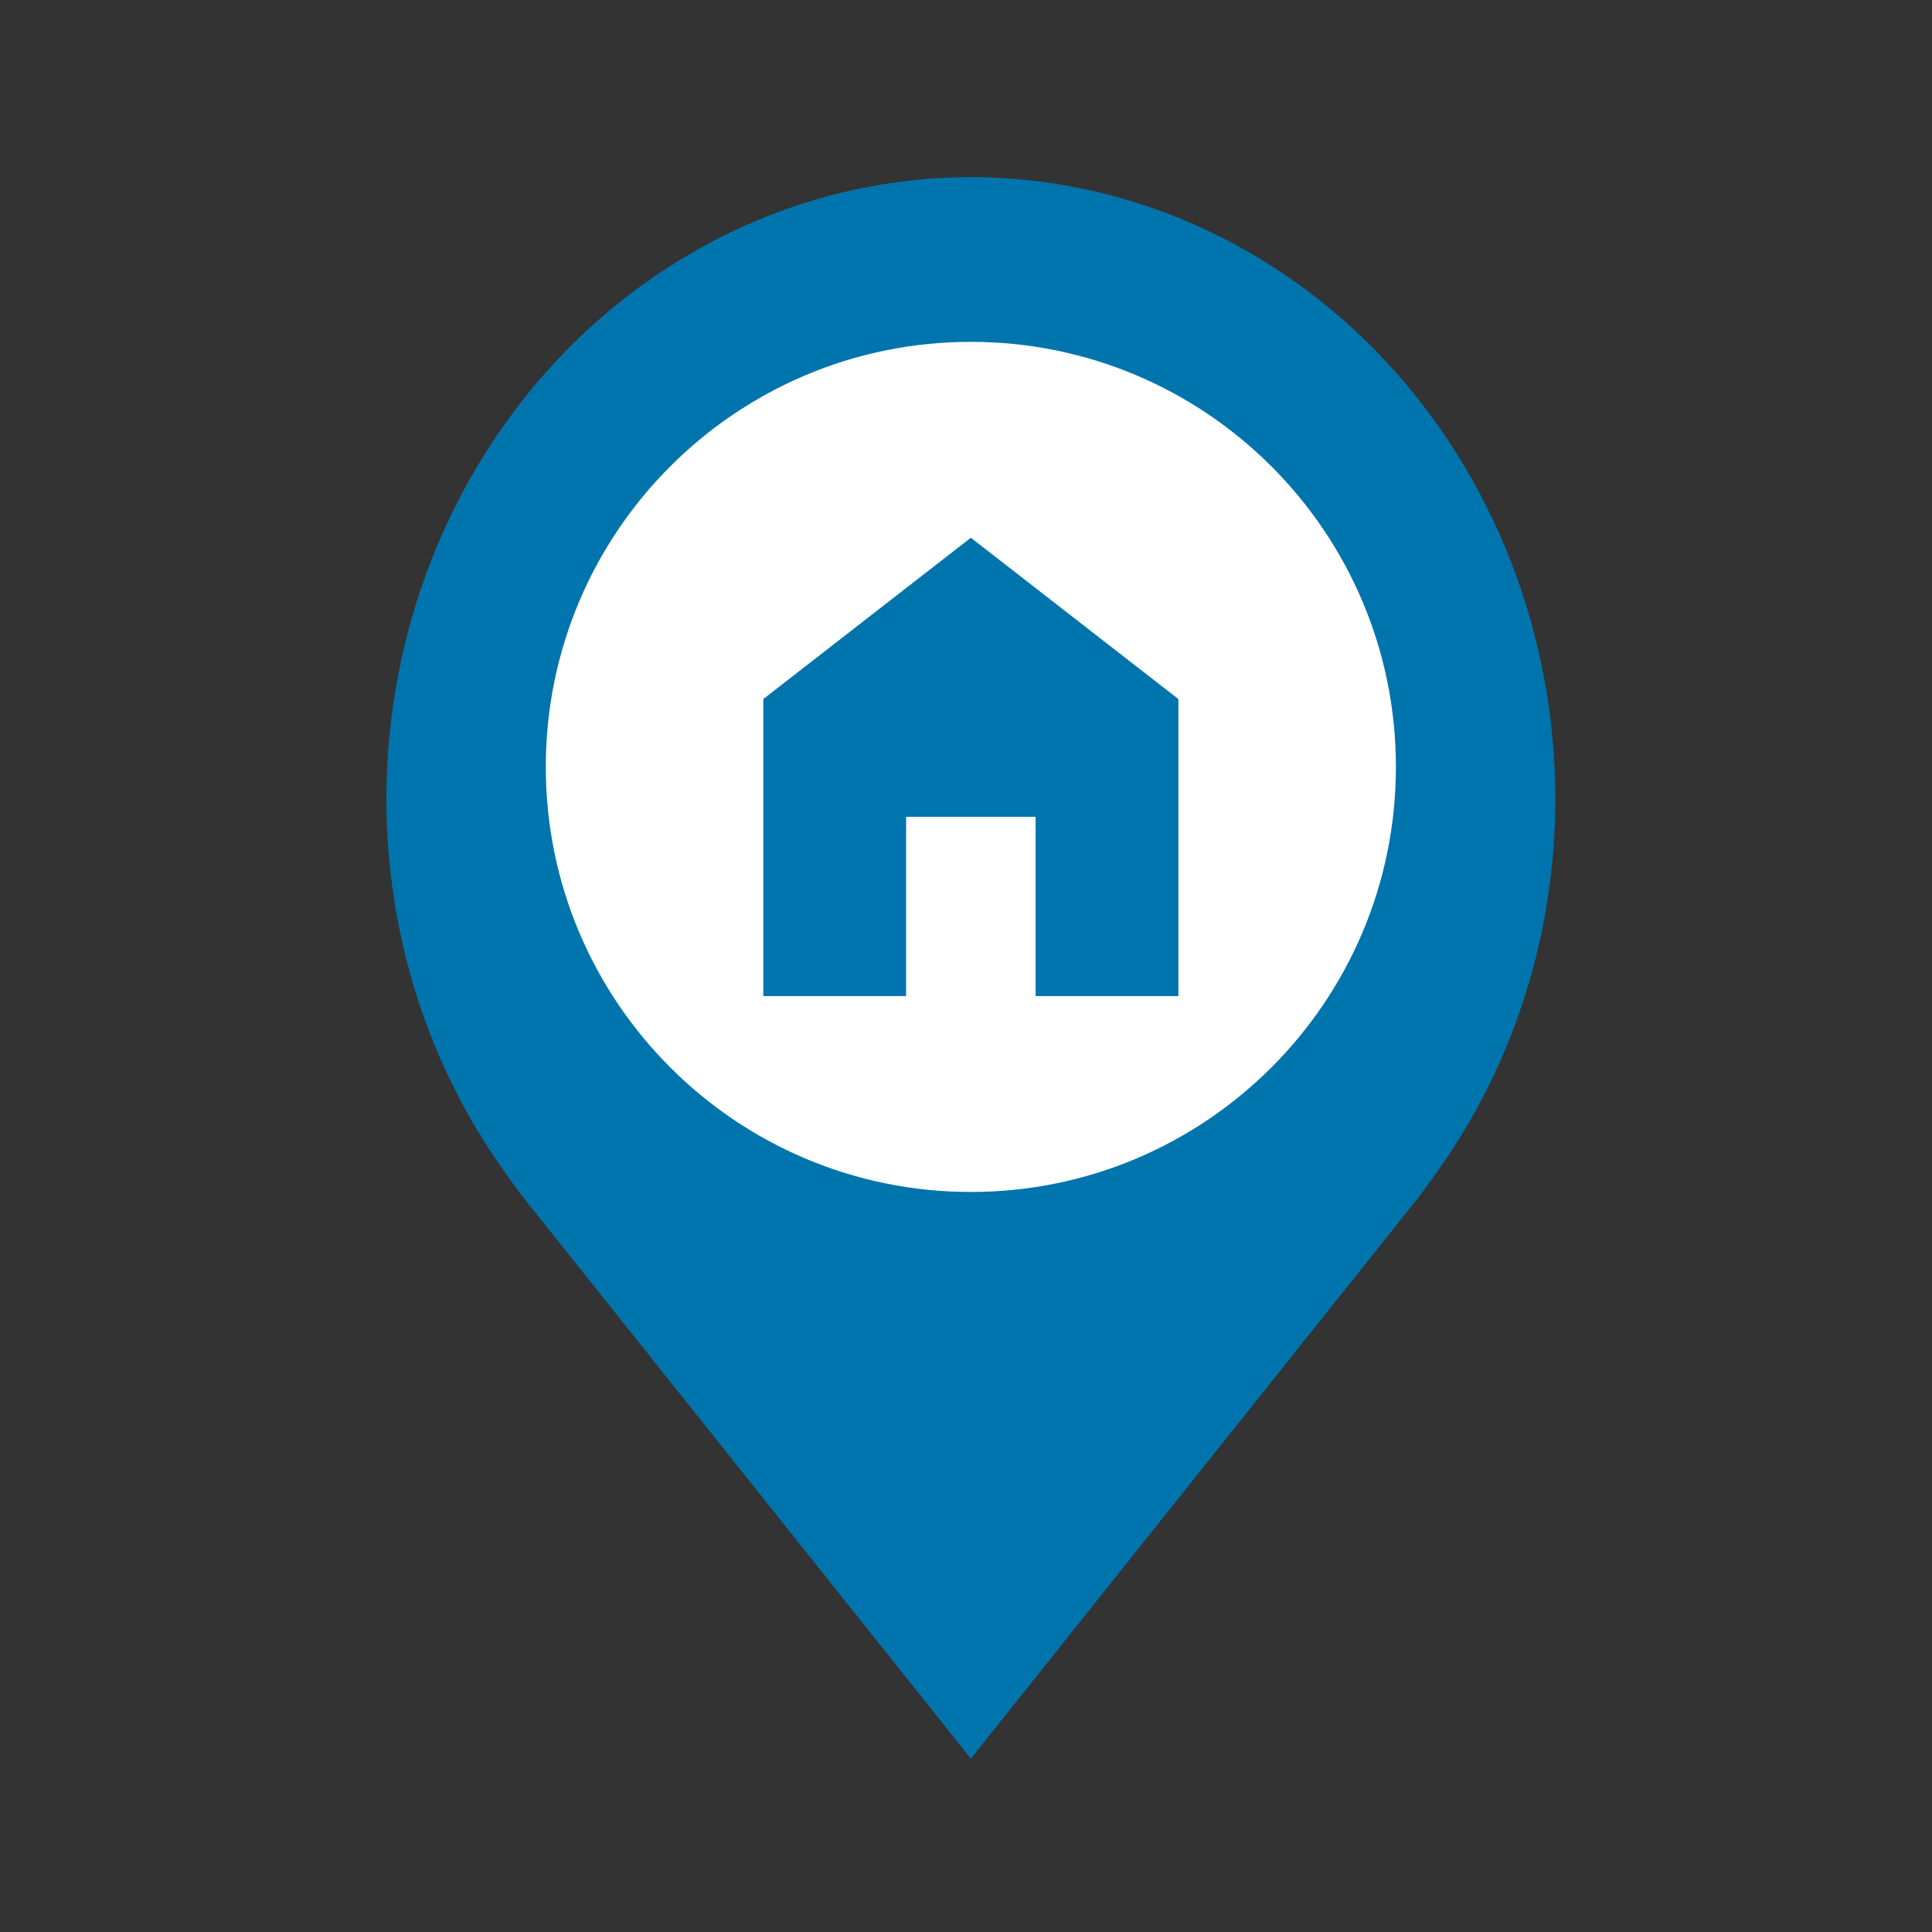 <svg width="120" height="120" viewBox="0 0 120 120" fill="none" xmlns="http://www.w3.org/2000/svg">
<rect x="0" y="0" width="120" height="120" fill="#333333" stroke="none"/>
<path d="M60.301 11C50.677 11.012 41.45 15.082 34.645 22.317C27.84 29.551 24.011 39.36 24 49.592C23.988 57.953 26.558 66.087 31.313 72.747C31.313 72.747 32.303 74.132 32.465 74.332L60.301 109.233L88.151 74.315C88.296 74.129 89.29 72.747 89.29 72.747L89.293 72.736C94.046 66.079 96.614 57.949 96.603 49.592C96.591 39.36 92.763 29.551 85.958 22.317C79.153 15.082 69.926 11.012 60.301 11Z" fill="#0074AD"/>
<path d="M60.301 21.233C45.721 21.233 33.9 33.054 33.9 47.635C33.9 62.215 45.721 74.035 60.301 74.035C74.882 74.035 86.702 62.215 86.702 47.635C86.702 33.054 74.882 21.233 60.301 21.233ZM60.301 33.4L73.192 43.419V61.87H64.323V50.732H56.279V61.87H47.41V43.419L60.301 33.4Z" fill="white"/>
</svg>
